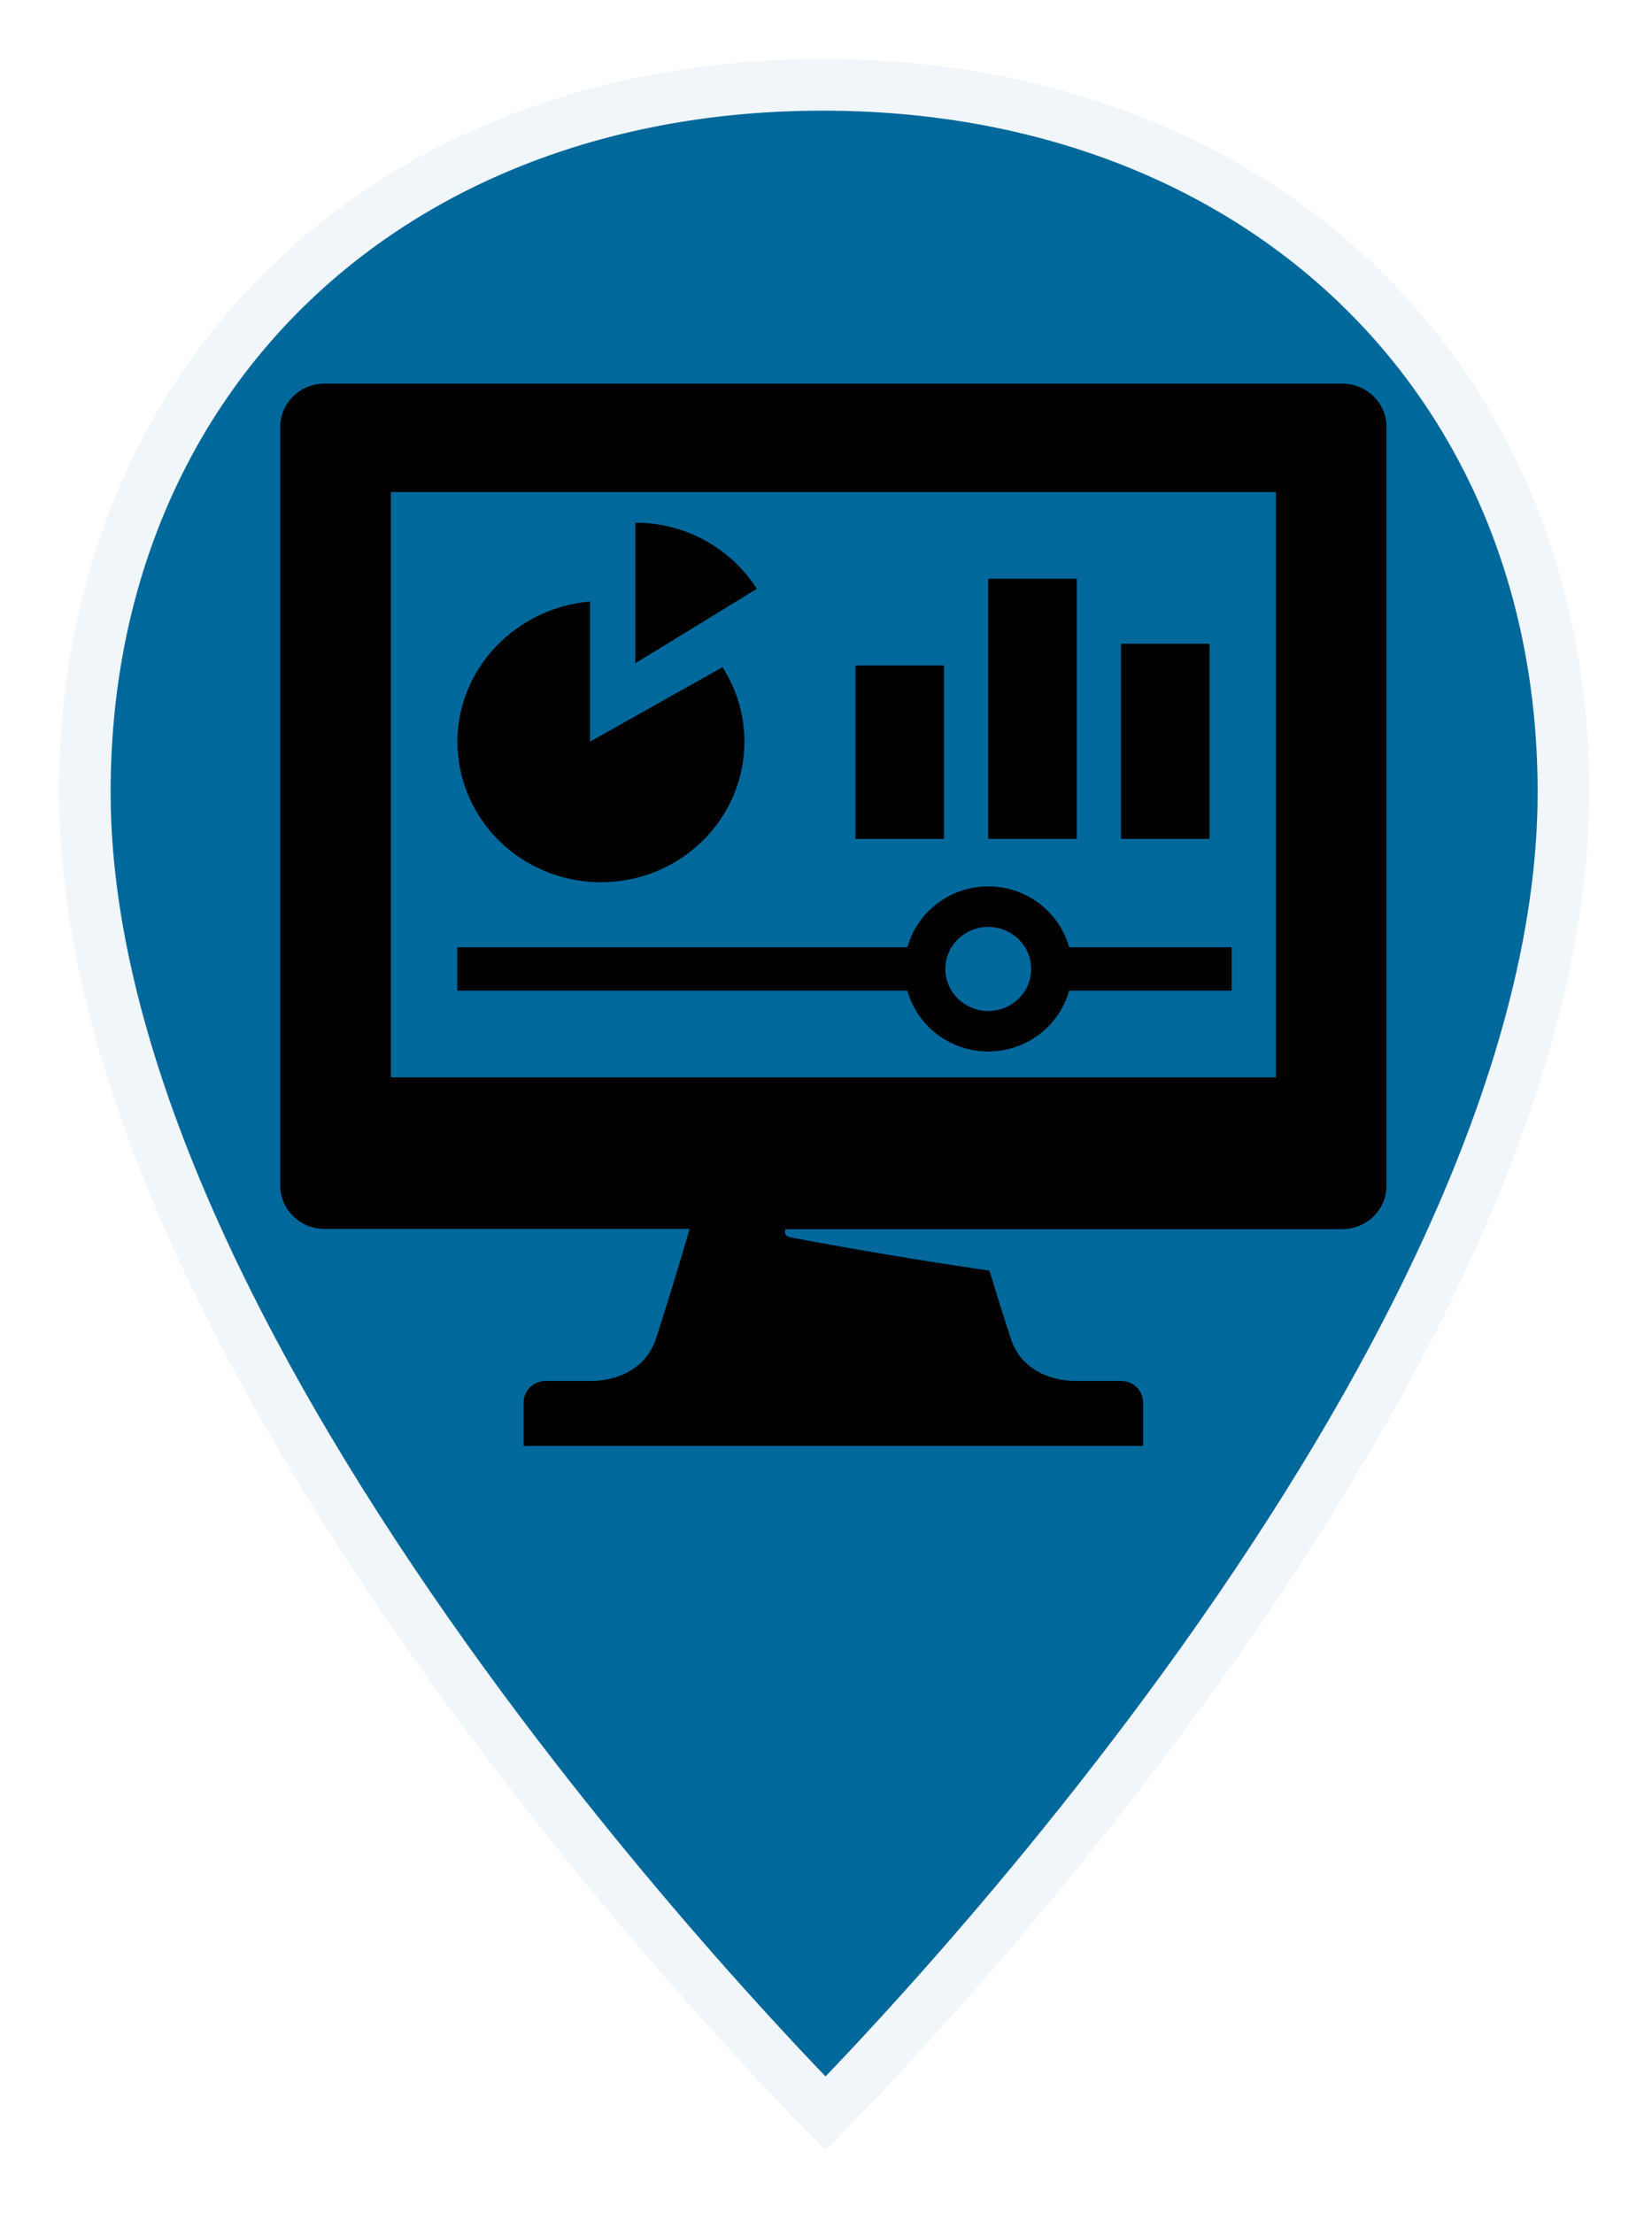 <svg height="150" viewBox="0 0 112 150" width="112" xmlns="http://www.w3.org/2000/svg" xmlns:xlink="http://www.w3.org/1999/xlink"><filter id="a"><feColorMatrix in="SourceGraphic" type="matrix" values="0 0 0 0 1 0 0 0 0 1 0 0 0 0 1 0 0 0 1 0"/></filter><g fill="none" fill-rule="evenodd"><path d="m103.747 49.7c0 41.214-51.779 92.034-51.779 92.034s-51.968-51.009-51.968-92.034c0-29.119 21.408-49.7 51.779-49.7 30.371 0 51.968 20.582 51.968 49.7z" style="fill:#01689b;fill-rule:nonzero;stroke:#fff;stroke-linecap:round;stroke-linejoin:round;stroke-opacity:.941;stroke-width:7" transform="translate(4 4)"/><g filter="url(#a)"><g transform="translate(9 16)"><path d="m0 0h95v95h-95z"/><g fill="#000" fill-rule="nonzero" transform="translate(10 10)"><path d="m72 0h-69c-1.657 0-3 1.316-3 2.939v51.414c0 1.623 1.343 2.939 3 2.939h24.75s-.801 2.852-2.25 7.362c-.867 2.7-3.569 2.927-4.304 2.939h-3.196c-.829 0-1.5.658-1.5 1.469v2.939h42v-2.939c0-.811-.671-1.469-1.5-1.469h-3.196c-.735-.012-3.437-.239-4.304-2.939-.582-1.812-1.054-3.336-1.417-4.533 0 0-6.604-.94-13.466-2.252-.48-.092-.422-.436-.366-.562h37.749c1.657 0 3-1.316 3-2.939v-51.429c0-1.623-1.343-2.939-3-2.939zm-4.5 47.02h-60v-39.673h60z"/><path d="m39 19.102h6v11.755h-6z"/><path d="m48 13.224h6v17.633h-6z"/><path d="m57 17.633h6v13.224h-6z"/><path d="m48 45.268c2.627 0 4.822-1.756 5.486-4.126h11.014v-2.939h-11.014c-.664-2.37-2.86-4.126-5.486-4.126-2.627 0-4.822 1.756-5.486 4.126h-30.514v2.939h30.514c.664 2.37 2.86 4.126 5.486 4.126zm0-8.445c1.604 0 2.909 1.278 2.909 2.85 0 1.572-1.305 2.85-2.909 2.85-1.604 0-2.909-1.279-2.909-2.85 0-1.572 1.305-2.85 2.909-2.85z"/><path d="m21.741 33.796c5.373 0 9.729-4.267 9.729-9.531 0-1.856-.55-3.582-1.487-5.046l-8.983 5.046v-9.495c-4.978.42-8.989 4.51-8.989 9.495 0 5.264 4.356 9.531 9.729 9.531z"/><path d="m24.071 9.424v9.531l8.243-5.046c-1.72-2.69-4.764-4.484-8.243-4.484z"/></g></g></g></g></svg>